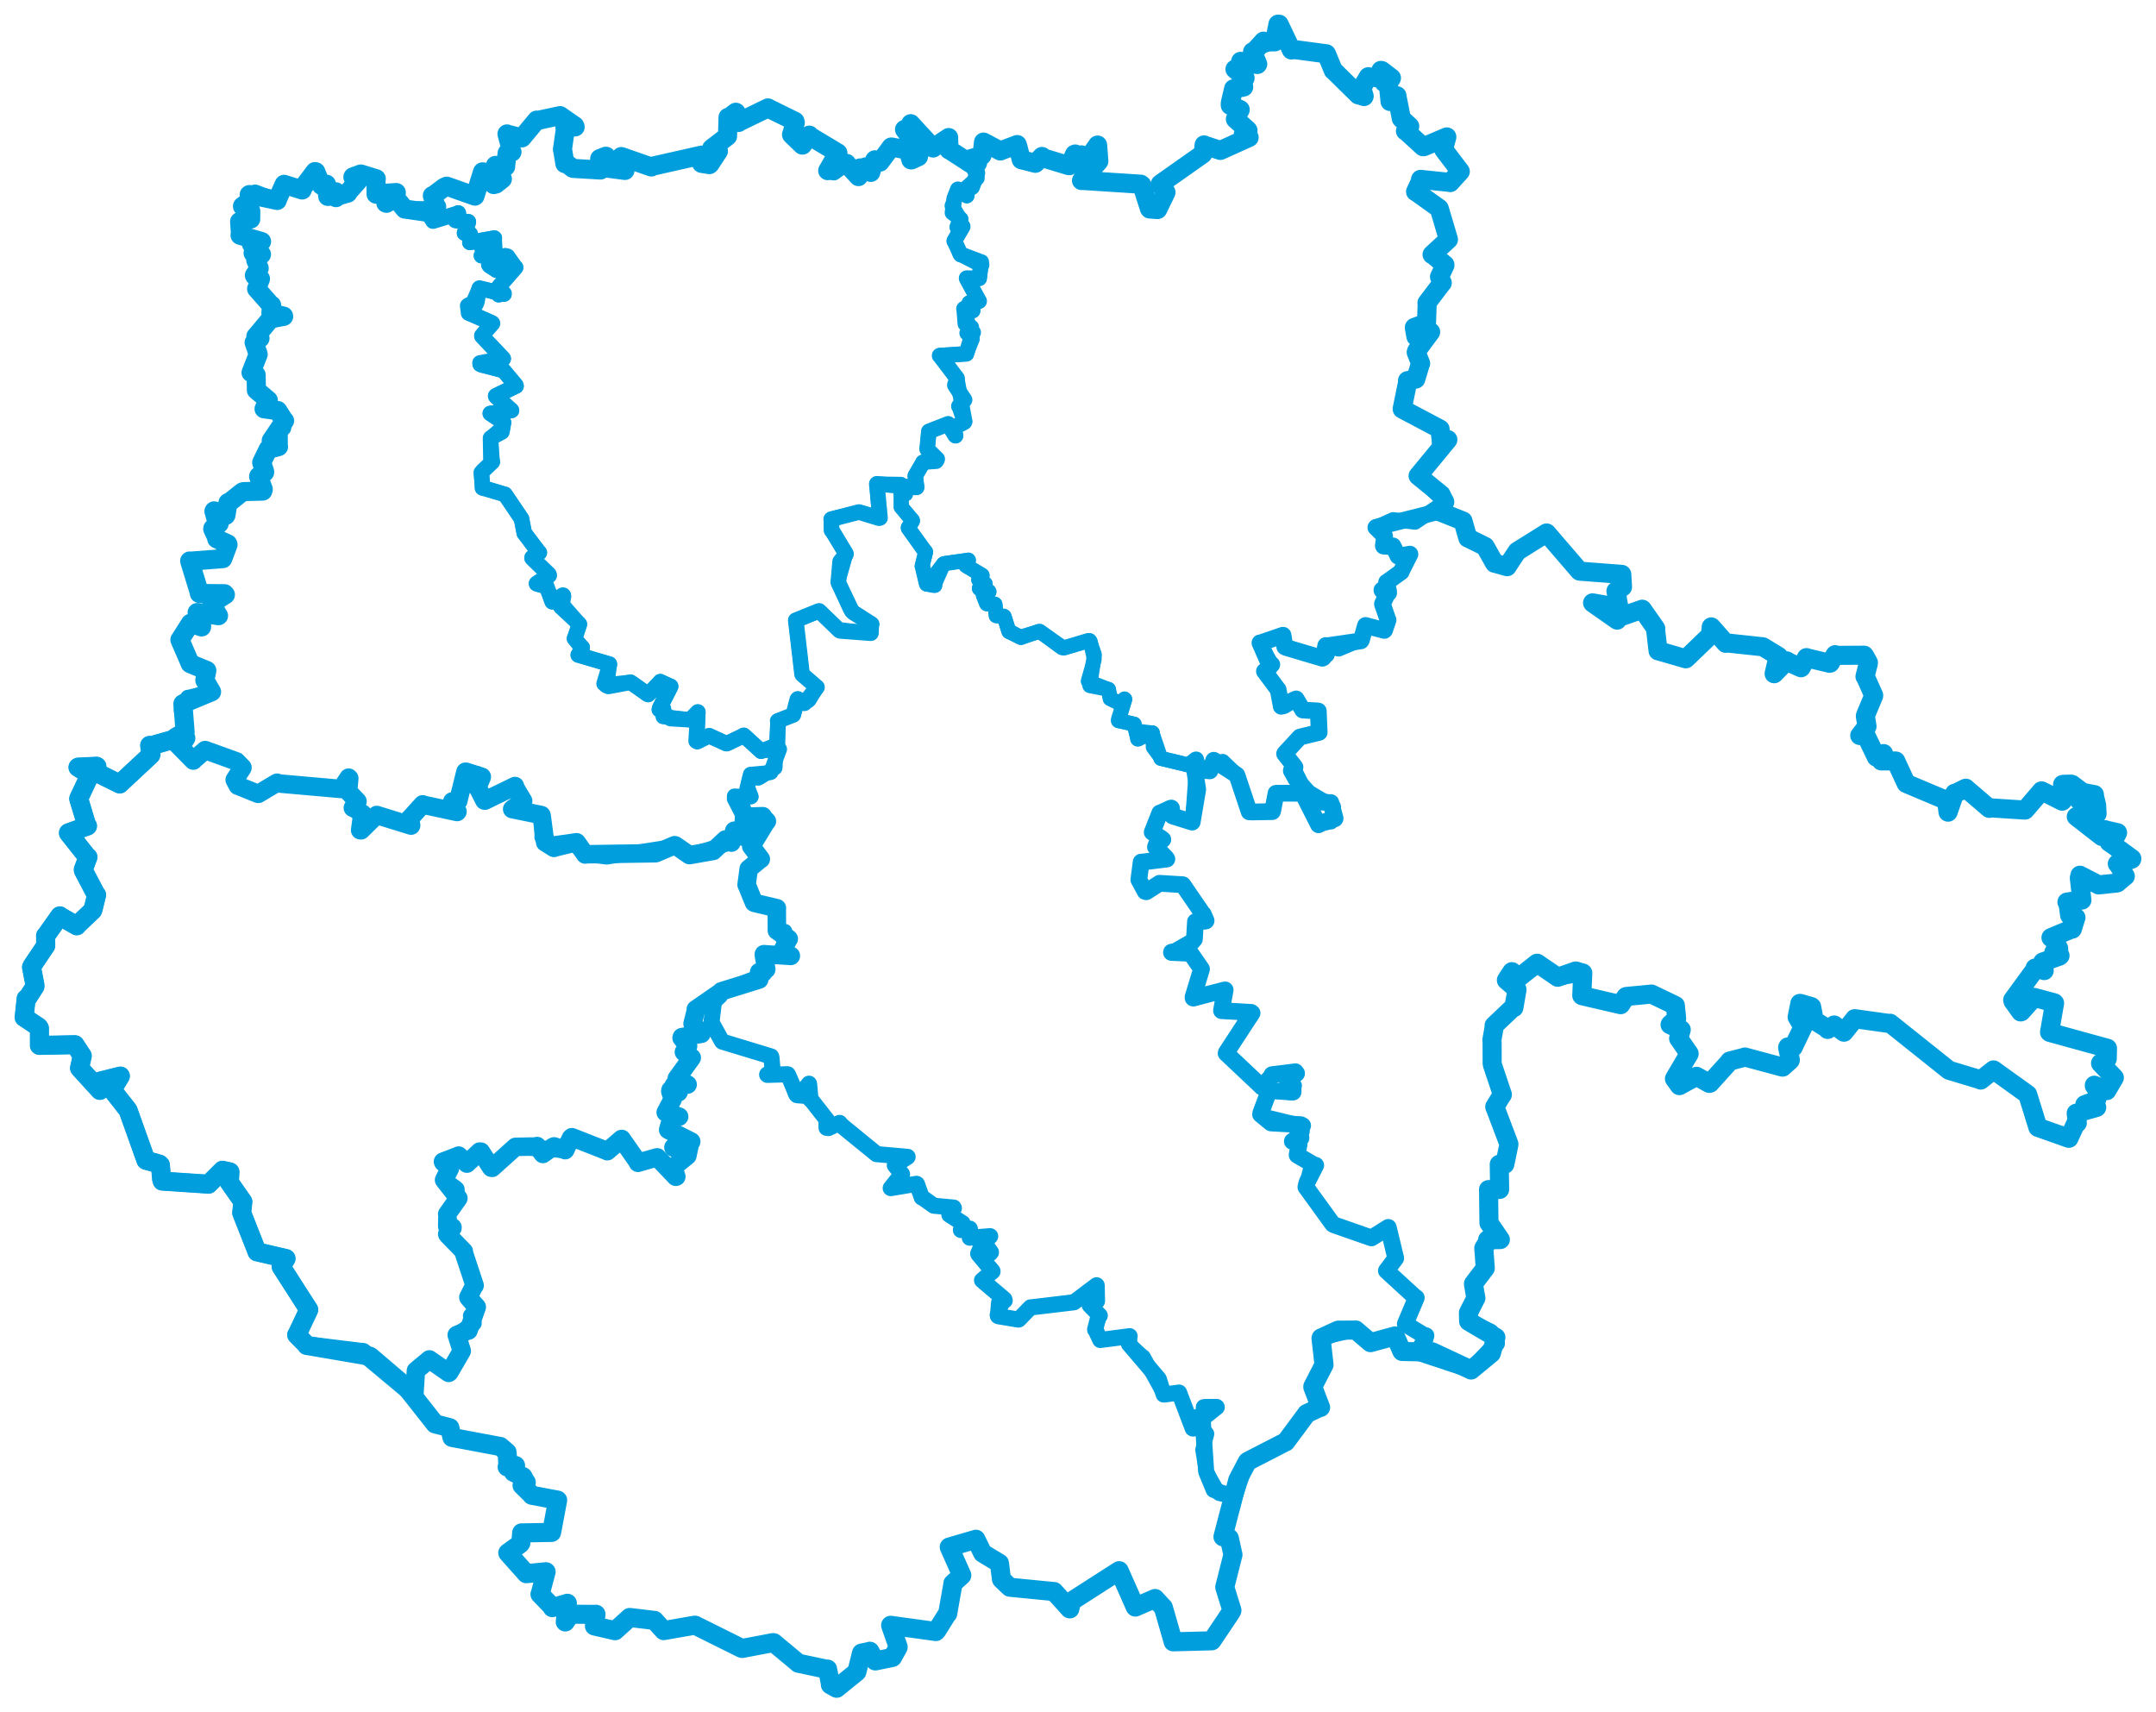 <svg viewBox="0 0 1540.567 1223.501" width="1540.567" height="1223.501" xmlns="http://www.w3.org/2000/svg">
  <title>Jihočeský kraj</title>
  <desc>Geojson of Jihočeský kraj</desc>
  <!-- Generated from maps/3-geojsons-aggregated/world/europe/czechia/jihocesky-kraj/jihocesky-kraj.aggregated3.geojson -->
  <polygon points="17.261,726.881 27.619,733.786 28.174,734.656 28.16,746.494 28.135,746.914 53.524,746.425 53.588,746.46 58.771,754.388 58.793,754.396 56.824,763.093 56.855,763.173 71.35,779.066 71.35,779.082 71.045,772.644 71.062,772.609 86.01,768.83 86.022,768.837 80.546,777.873 80.265,778.88 90.885,792.447 91.574,793.417 104.045,828.373 104.285,828.999 113.913,831.751 114.599,832.388 115.546,842.899 115.905,843.874 148.963,846.084 148.987,846.099 158.941,836.17 158.954,836.152 164.286,837.338 164.325,837.369 163.859,844.75 163.855,844.768 173.519,858.572 173.551,858.62 172.697,866.523 172.705,866.56 183.648,894.378 183.615,894.414 204.348,899.21 204.382,899.241 200.914,905.054 200.912,905.068 220.584,935.724 220.614,935.759 212.202,953.583 211.992,953.737 218.636,960.49 219.118,961.279 264.201,968.988 264.948,969.447 289.183,990.117 289.767,990.563 310.332,1016.636 310.852,1017.343 321.331,1020.054 321.436,1020.103 322.918,1026.889 322.978,1027.034 357.485,1033.512 357.547,1033.511 362.102,1037.441 362.322,1037.675 362.978,1047.129 362.395,1048.093 367.684,1046.928 368.391,1047.126 366.957,1051.454 366.933,1051.926 373.476,1054.953 373.633,1055.019 375.738,1058.936 376.036,1059.107 373.118,1060.802 373.041,1061.299 380.051,1068.196 380.033,1068.366 398.428,1071.82 398.462,1071.852 394.149,1094.862 394.135,1094.893 372.935,1095.24 372.77,1095.189 372.186,1102.428 371.801,1103.01 362.88,1109.515 362.848,1109.52 376.06,1124.365 376.053,1124.385 390.129,1122.994 390.21,1123.058 386.011,1138.831 385.852,1139.032 394.459,1147.949 394.655,1148.65 405.314,1145.619 405.401,1145.52 403.914,1158.848 403.921,1158.861 407.505,1153.503 407.767,1153.337 425.444,1153.475 425.855,1153.38 424.911,1161.15 424.756,1161.746 439.438,1165.114 439.51,1165.135 449.887,1155.739 449.961,1155.668 467.35,1157.737 467.632,1157.738 474.173,1164.964 474.237,1165.051 496.37,1161.191 496.707,1161.206 529.847,1177.693 530.333,1177.805 552.303,1173.647 552.893,1173.707 570.32,1188.197 570.409,1188.35 591.13,1192.737 591.331,1192.559 593.453,1203.49 593.356,1203.748 597.792,1206.219 597.814,1206.24 612.232,1194.594 612.295,1194.507 615.574,1181.158 615.609,1181.11 621.09,1179.994 621.561,1179.797 625.377,1186.695 625.507,1186.719 637.623,1184.244 637.752,1184.154 641.733,1177.003 641.764,1176.694 636.404,1161.286 636.414,1161.268 668.71,1165.721 669.306,1165.166 676.981,1152.919 677.165,1152.961 680.922,1131.562 680.877,1131.385 687.216,1125.648 687.244,1125.512 678.372,1105.568 678.297,1105.359 697.221,1099.835 697.31,1099.777 702.149,1109.652 702.195,1109.712 714.126,1116.923 714.151,1116.938 715.599,1128.258 715.675,1128.438 721.491,1133.991 721.645,1134.074 753.027,1137.145 753.157,1137.122 764.282,1149.472 764.437,1149.534 765.761,1144.066 765.867,1143.945 799.644,1122.261 799.693,1122.244 811.184,1148.161 811.268,1148.236 825.246,1142.162 825.335,1142.126 831.142,1148.433 831.24,1148.425 838.07,1172.214 838.276,1173.062 865.803,1172.343 865.998,1172.255 879.731,1151.771 880.276,1150.581 875.803,1136.129 875.148,1133.985 881.002,1110.862 881.017,1110.863 878.398,1099.105 878.375,1099.039 873.924,1098.088 873.871,1098.01 884.201,1058.385 884.522,1057.245 891.24,1044.445 891.511,1044.158 918.434,1030.284 918.798,1030.134 933.506,1010.274 933.603,1010.069 943.127,1005.546 943.624,1005.585 938.082,991.071 938.061,990.673 945.957,975.376 946.076,975.141 943.942,956.154 944.009,955.97 956.156,950.397 956.291,950.392 968.292,950.336 968.677,950.259 978.888,958.963 979.323,959.308 996.793,954.539 996.898,954.526 1001.738,965.519 1001.849,965.61 1023.295,966.061 1023.423,965.87 1051.111,978.812 1051.147,978.858 1065.536,966.985 1065.61,966.917 1068.861,955.585 1068.878,955.574 1049.581,944.196 1049.419,944.104 1049.264,937.966 1049.254,937.959 1054.487,927.63 1054.58,927.537 1052.85,917.432 1052.903,917.14 1061.289,906.123 1061.301,906.107 1060.242,891.797 1060.285,891.692 1062.975,887.303 1062.994,885.791 1070.462,885.686 1072.069,885.658 1063.981,873.837 1063.94,873.835 1063.667,851.75 1063.632,849.949 1071.344,849.85 1071.558,849.848 1071.303,832.484 1071.296,831.897 1074.064,831.856 1075.264,831.83 1078.181,817.77 1078.185,817.404 1068.325,791.371 1068.062,790.814 1072.198,784.061 1073.523,782.073 1066.545,761.246 1066.219,760.007 1066.179,744.572 1066.003,743.17 1067.613,733.997 1067.623,732.702 1080.948,720.074 1081.752,719.92 1083.934,707.214 1083.914,706.869 1076.398,700.368 1076.376,700.283 1080.239,694.353 1080.366,694.252 1085.174,698.079 1085.544,698.244 1098.302,688.215 1098.369,688.213 1113.047,698.223 1113.058,698.247 1125.937,693.772 1126.006,693.786 1130.943,695.207 1130.98,695.213 1130.255,711.291 1130.555,711.458 1158.002,717.819 1158.024,717.834 1161.794,712.11 1162.095,711.965 1179.996,710.267 1180.016,710.228 1197.114,718.436 1197.132,718.445 1198.039,727.81 1198.043,727.833 1193.5,731.853 1193.355,732.143 1200.69,735.496 1201.331,735.734 1199.585,741.772 1199.454,741.956 1206.96,752.777 1206.972,752.879 1196.535,770.603 1196.483,770.75 1200.035,775.651 1200.023,775.68 1212.18,769.039 1212.234,769.024 1221.407,774.087 1221.902,773.913 1235.989,758.3 1235.938,758.119 1246.614,755.365 1246.774,755.218 1273.626,762.43 1273.842,762.422 1279.129,757.652 1279.271,757.292 1277.359,748.484 1277.54,748.012 1280.365,747.822 1281.319,748.292 1288.228,733.9 1288.273,733.736 1284.364,726.974 1284.154,726.716 1286.112,716.91 1286.408,716.927 1294.343,719.224 1294.5,719.367 1296.036,727.405 1295.257,728.401 1305.011,734.464 1305.937,735.503 1310.283,732.62 1310.598,732.357 1317.244,737.233 1317.616,737.486 1325.19,727.985 1325.259,727.838 1350.32,731.332 1350.56,731.103 1392.597,764.644 1392.635,764.685 1415.186,771.5 1415.308,771.694 1424.177,764.672 1424.482,764.453 1448.814,781.934 1448.891,782.018 1456.145,805.422 1456.234,805.511 1478.01,813.218 1478.32,813.31 1483.487,802.103 1484.347,802.304 1483.542,795.495 1483.537,795.416 1498.17,791.229 1498.211,791.185 1489.948,789.423 1489.724,789.262 1497.426,786.489 1497.832,786.542 1499.704,780.707 1499.726,780.389 1496.508,775.758 1496.513,775.376 1504.771,779.121 1505.425,779.214 1510.672,770.192 1510.788,769.978 1500.988,759.774 1500.949,759.636 1505.576,756.685 1505.715,756.475 1505.902,749.137 1505.903,749.006 1464.689,737.654 1464.499,737.495 1468.092,716.702 1467.918,716.51 1453.767,712.715 1453.473,712.605 1444.297,722.87 1443.876,723.013 1438.419,715.379 1438.165,714.477 1453.851,692.967 1454.156,691.674 1460.56,693.331 1460.687,693.484 1459.687,687.627 1459.648,687.343 1471.522,683.177 1471.993,682.779 1467.893,680.535 1467.577,680.446 1471.041,678.559 1471,677.531 1467.081,671.151 1465.527,669.928 1480.398,663.73 1480.766,663.849 1483.109,656.289 1483.358,655.577 1479.845,654.199 1478.837,653.9 1477.614,644.617 1476.953,644.532 1487.085,643.022 1487.623,643.116 1485.783,627.347 1486.194,625.351 1499.351,632.134 1499.486,632.262 1512.512,630.911 1512.902,630.805 1518.543,626.064 1518.632,626.046 1513.815,618.157 1512.943,617.135 1523.144,613.903 1523.306,613.483 1510.17,603.859 1507.167,601.812 1512.303,596.556 1513.108,594.956 1504.389,592.969 1504.091,592.783 1501.903,597.5 1501.832,597.636 1483.713,583.543 1483.617,583.474 1497.842,581.546 1498.459,581.453 1498.168,576.089 1498.194,575.572 1496.43,568.185 1496.554,567.741 1489.428,566.388 1489.265,566.397 1485.581,571.688 1485.378,571.539 1487.704,566.116 1487.89,565.974 1480.701,560.524 1479.862,560.24 1474.165,560.408 1473.833,560.498 1473.677,572.344 1473.536,572.438 1458.977,565.149 1458.767,565.08 1447,578.775 1446.741,578.788 1421.703,577.165 1421.42,577.567 1404.865,563.42 1404.661,563.156 1397.152,566.855 1396.704,566.778 1392.096,580.025 1391.975,580.277 1390.874,571.921 1390.79,571.861 1362.509,559.964 1362.046,559.751 1354.788,544.097 1354.638,543.735 1345.622,543.638 1344.3,543.695 1345.785,538.624 1345.902,538.431 1341,540.751 1340.761,540.965 1333.536,526.009 1333.297,525.451 1328.938,525.496 1328.893,525.513 1333.888,519.067 1334.07,518.982 1332.88,511.71 1332.991,511.095 1338.818,497.112 1338.841,496.808 1332.838,483.435 1332.627,483.33 1335.078,473.843 1335.086,473.467 1332.406,468.572 1332,468.136 1311.996,468.262 1311.32,467.765 1307.746,473.803 1307.296,473.897 1291.116,470.032 1290.815,469.858 1287.046,476.974 1286.9,477.114 1277.094,472.684 1276.69,472.174 1267.724,481.367 1267.699,481.369 1270.423,469.533 1270.864,468.946 1260.105,462.383 1259.583,462.112 1233.577,459.331 1233.141,459.638 1222.877,447.972 1222.772,447.929 1222.268,453.295 1222.126,453.867 1205.095,470.281 1204.591,470.707 1184.919,465.01 1184.78,465.019 1182.935,449.344 1183.135,449.087 1173.733,435.648 1173.437,435.283 1156.016,441.382 1155.515,443.071 1138.088,430.871 1137.981,430.728 1156.37,434.039 1156.769,433.893 1154.724,422.431 1154.672,422.35 1159.318,419.461 1159.35,419.426 1158.853,410.429 1158.83,410.378 1128.865,408.104 1128.599,408.021 1105.198,380.859 1105.108,380.808 1084.351,393.769 1084.134,393.891 1077.03,404.626 1076.913,404.903 1068.021,402.39 1067.919,402.437 1061.278,390.569 1061.105,390.404 1048.971,384.39 1048.856,384.43 1045.387,372.373 1045.377,372.274 1028.453,365.497 1028.119,365.393 1032.206,358.828 1032.35,358.605 1029.732,353.477 1029.728,353.364 1013.337,340 1013.311,339.984 1034.559,314.188 1034.55,314.113 1030.377,318.341 1030.097,318.301 1029.004,306.688 1029.02,306.601 1001.94,292.255 1001.914,292.121 1005.972,272.344 1005.73,271.976 1011.481,270.871 1011.638,270.861 1014.984,259.729 1015.104,259.69 1011.94,251.707 1012.292,250.686 1022.27,237.204 1022.277,237.165 1011.926,240.544 1011.77,240.522 1010.673,234.518 1010.634,233.932 1019.057,230.855 1019.287,230.983 1019.796,216.793 1019.637,216.396 1030.326,202.33 1030.562,202.131 1029.014,198.806 1028.598,197.78 1032.454,189.542 1032.429,189.105 1023.689,181.94 1023.29,181.874 1034.923,171.162 1034.989,171.112 1028.475,149.13 1028.331,148.868 1011.82,137.05 1011.484,136.954 1014.963,129.492 1015.046,128.164 1036.261,130.356 1036.255,130.455 1043.448,122.515 1043.444,122.499 1031.719,107.059 1031.465,106.641 1033.808,97.982 1033.827,97.831 1017.346,104.829 1016.788,104.811 1004.521,93.574 1004.273,93.599 1006.88,90.832 1007.316,90.242 1001.368,84.782 1001.339,84.736 998.216,68.867 998.202,68.419 993.429,72.151 993.266,72.525 992.028,60.164 992.275,59.445 988.891,58.832 988.829,58.731 994.051,56.209 994.252,55.71 987.373,50.43 986.712,50.3 985.574,55.016 985.327,55.644 978.009,54.964 977.766,54.802 973.083,62.661 972.995,62.968 974.776,68.634 974.655,68.976 971.19,67.875 970.577,67.804 953.297,50.765 952.708,50.353 947.924,38.733 947.735,38.424 924.575,35.355 922.785,35.719 913.986,17.289 913.193,17.261 910.719,29.462 910.872,29.923 903.468,29.797 902.851,29.419 895.626,37.409 895.005,37.022 898.705,45.812 898.474,46.081 886.917,44.387 886.513,43.813 888.176,48.178 888.204,48.465 882.779,49.203 882.455,49.442 889.646,55.66 889.647,55.796 887.547,60.004 888.687,62.155 881.881,63.556 881.477,63.431 879.106,73.58 879.109,75.291 885.903,78.159 886.2,78.377 882.755,85.035 882.792,85.199 891.427,92.751 891.756,93.209 888.414,95.932 888.314,97.442 891.862,96.917 892.557,98.209 872.136,107.432 872.034,107.485 860.95,103.871 860.404,103.539 859.907,109.168 859.439,110.041 829.511,131.111 829.077,131.478 832.816,137.098 833.161,137.422 827.26,149.613 827.038,149.722 821.52,149.328 821.292,149.001 815.899,132.178 815.117,131.603 773.05,128.896 772.784,128.991 785.079,115.381 785.183,115.187 784.306,103.711 784.278,103.641 778.213,112.337 778.14,112.436 772.74,110.659 772.381,110.928 772.502,115.609 772.249,116.035 768.531,116.012 768.25,115.636 768.29,110.035 767.755,110.292 764.186,118.359 763.679,118.358 745.14,112.74 744.561,111.801 739.959,116.599 739.798,116.679 730.141,114.193 729.765,114.118 727.092,103.939 726.822,103.282 715.116,107.714 714.806,107.886 702.838,101.529 702.762,101.521 701.796,110.226 701.668,111.07 694.52,113.167 694.243,113.436 698.068,116.389 698.509,116.412 695.532,117.791 695.152,117.892 678.298,107.036 678.159,107.099 677.814,98.515 677.881,98.274 666.806,105.654 666.745,105.755 650.909,88.568 650.762,88.379 653.909,93.24 653.655,93.487 646.323,92.489 646.308,92.507 652.094,100.322 652.162,100.604 649.921,107.995 649.926,108.156 656.477,111.127 656.303,111.92 651.329,114.256 650.881,114.228 648.999,107.446 648.998,107.309 637.198,105.055 636.822,105.037 628.865,115.734 628.763,115.83 625.188,114.174 624.973,114.419 622.205,123.01 622.209,123.172 615.035,120.211 614.623,119.991 613.437,126.177 613.402,126.179 605.164,117.226 604.91,116.753 591.608,121.871 591.433,121.918 598.579,109.45 598.704,109.263 578.496,97.159 578.283,96.553 573.437,103.652 573.318,103.67 565.884,96.519 565.577,96.178 568.276,87.579 568.046,86.669 548.775,77.207 548.755,77.091 527.929,87.209 527.599,87.534 526.004,80.347 525.761,80.2 520.757,84.059 520.217,83.854 519.866,96.658 519.859,97.362 508.733,105.847 508.53,106.034 507.91,109.788 508.161,109.91 513.285,107.79 513.339,108.03 507.237,117.323 506.867,117.618 501.34,116.736 501.319,116.718 505.177,113.228 505.477,113.166 501.479,110.859 501.3,110.838 465.869,118.852 465.401,119.313 444.308,111.978 443.926,111.857 446.263,120.264 446.567,121.773 433.611,120.082 433.359,119.964 433.122,111.685 432.908,111.626 428.581,113.322 428.502,113.428 429.306,121.329 429.121,121.478 409.769,120.339 409.167,120.192 405.256,117.153 403.646,116.916 402.215,108.129 401.876,106.893 404.119,91.251 403.649,90.993 410.98,90.684 410.669,89.912 400.227,82.66 400.166,82.603 384.076,86.087 383.506,85.82 372.976,98.498 372.947,98.519 362.322,95.86 362.267,95.687 365.51,108.041 365.831,108.601 362.98,109.712 362.379,109.376 361.293,118.469 361.327,119.049 356.993,118.997 354.024,118.18 358.666,127.669 358.971,127.858 354.458,131.466 352.797,131.873 345.075,122.776 344.815,122.776 339.383,140.099 339.363,140.126 319.227,133.01 317.376,133.817 309.39,139.804 308.935,139.812 311.521,147.374 312.044,147.763 306.747,150.656 305.664,151.715 289.399,149.382 289.247,149.393 282.76,141.523 282.582,141.462 276.174,145.236 275.683,145.064 283.172,137.642 283.186,137.572 269.625,138.454 268.712,138.716 268.642,128.247 268.869,127.749 258.145,124.411 257.746,124.328 252.248,126.355 252.144,126.493 255.875,129.146 255.918,129.186 248.458,137.641 248.529,137.978 240.567,140.244 240.091,141.218 240.108,137.104 239.277,136.912 234.354,140.348 234.201,140.316 233.115,131.868 233.256,131.61 230.429,132.349 229.656,132.422 225.639,122.723 225.077,122.594 215.897,134.737 215.928,135.748 203.134,131.739 203.035,131.69 198.151,142.727 198.08,143.224 178.241,139.004 178.039,139.144 180.723,142.128 180.738,142.202 173.291,147.294 173.271,147.423 179.095,150.746 179.185,150.8 179.144,156.319 179.176,156.495 171.412,158.41 171.202,158.319 171.867,167.749 171.52,168.091 186.36,172.44 186.908,172.556 179.799,174.15 179.686,174.379 183.811,177.591 184.82,178.656 180.849,180.761 180.99,181.044 186.768,181.661 186.843,181.777 182.872,185.319 182.742,185.83 185.144,191.536 185.208,191.638 181.783,196.687 181.815,196.908 185.782,199.035 186.12,199.214 183.45,206.25 183.359,206.345 193.696,218.063 194.097,218.078 193.555,223.514 193.85,223.89 202.623,225.827 202.695,226.053 193.559,227.755 193.383,227.766 183.027,240.146 182.82,240.291 185.763,241.641 185.792,241.698 181.864,244.638 181.576,244.772 184.449,252.941 184.47,253.193 179.385,266.189 179.374,266.205 182.174,267.926 183.037,267.885 183.196,278.504 183.178,278.741 191.698,285.952 191.741,286.03 188.787,291.788 188.679,292.116 198.086,293.344 198.471,293.325 203.05,300.558 203.352,300.628 193.965,314.54 193.798,314.841 198.567,311.647 198.833,311.376 198.824,318.973 199.026,319.112 192.056,320.949 191.659,320.873 187.087,330.225 186.999,330.463 189.143,337.138 189.093,337.443 184.877,340.201 184.799,340.423 188.139,349.658 187.743,350.881 173.954,351.254 173.082,351.582 163.475,359.24 162.936,359.083 161.466,368.045 161.323,368.274 153.028,364.994 152.859,365.266 155.045,373.168 156.613,374.06 152.086,377.522 152.004,377.918 154.883,384.202 154.87,384.978 162.721,388.586 162.929,389.147 159.237,399.035 159.185,399.156 135.927,400.948 135.53,400.826 142.442,423.507 142.449,424.042 160.399,424.2 161.064,424.891 151.569,431 151.45,431.269 155.873,439.749 156.147,439.921 141.173,437.711 140.866,437.657 144.09,447.261 144.042,447.953 136.49,445.393 136.081,445.355 128.723,456.918 128.549,457.131 135.76,473.786 135.932,474.178 147.605,478.974 147.792,479.075 146.394,485.943 146.36,485.996 151.04,494.057 151.183,494.294 130.951,502.676 130.676,502.875 132.249,522.678 132.296,522.902 125.545,526.729 125.402,527.309 132.388,527.305 132.781,527.353 129.2,532.845 129.181,533.249 123.464,528.534 123.396,528.447 107.636,532.92 106.929,532.578 107.914,538.983 107.72,539.424 85.713,559.971 85.554,560.147 67.83,551.402 67.364,551.454 69.258,547.641 68.999,547.468 55.923,548.099 55.708,548.247 64.184,553.508 64.212,553.663 56.451,570.15 56.243,570.669 62.02,589.874 62.535,590.16 48.898,595.05 48.894,595.167 62.507,612.41 62.838,612.387 59.505,621.289 59.6,621.987 68.534,638.984 69.036,639.383 66.58,649.472 66.22,650.477 55.544,660.633 54.869,661.488 43.098,654.735 42.782,654.379 32.947,668.281 32.556,668.57 32.678,675.365 32.68,675.656 23.196,689.764 22.508,691.074 24.977,703.801 24.993,704.78 19.782,712.894 18.675,713.511 17.261,726.881" stroke="#009edd" stroke-width="13.637px" fill="none" stroke-linejoin="round" vector-effect="non-scaling-stroke"></polygon>
  <polygon points="508.423,730.116 515.907,744.066 516.121,744.232 550.395,754.564 551.01,754.827 552.323,765.713 552.173,766.384 548.065,767.259 548.166,767.859 562.036,767.314 562.894,767.577 568.41,781.838 568.849,782.133 576.517,783.241 576.683,783.11 574.489,779.015 574.462,778.995 577.988,774.313 578.068,774.296 579.085,785.417 579.158,785.693 590.224,799.339 590.878,800.195 590.616,805.731 590.605,805.795 599.411,802.242 599.971,802.301 626.299,823.843 626.268,824.605 647.453,826.857 648.539,826.569 639.697,832.319 639.469,832.463 644.552,838.879 644.558,838.912 636.486,848.611 636.448,848.894 654.704,845.757 654.899,845.823 658.607,855.349 658.654,855.615 667.181,861.377 667.2,861.439 681.41,862.823 681.437,862.822 678.471,867.656 678.365,867.925 687.549,873.863 687.765,873.9 686.626,878.805 686.62,878.844 692.726,877.878 692.961,877.864 692.845,884.133 692.972,884.343 707.26,883.154 707.542,883.257 703.026,886.946 702.962,887.311 708.263,894.475 708.092,894.793 699.12,895.036 698.934,895.488 708.754,907.561 709.182,908.185 702.144,914.139 701.713,914.763 717.343,928.122 717.649,928.309 712.419,939.474 713.068,940.25 727.002,942.906 727.723,942.832 736.343,934.158 736.424,934.057 767.198,930.298 767.355,930.477 783.436,918.302 783.55,918.305 783.881,929.548 783.872,929.652 778.678,932.304 778.579,932.374 785.47,939.858 785.852,939.969 782.727,948.898 782.506,950.03 785.919,957.046 786.14,957.35 807.087,954.698 807.187,954.697 806.403,959.51 806.709,960.342 816.742,969.398 816.957,969.384 831.47,995.715 831.526,996.376 842.491,994.972 842.513,994.988 852.071,1020.399 852.253,1020.59 857.816,1017.828 857.853,1017.777 855.344,1012.86 855.336,1012.492 859.195,1012.409 859.653,1012.07 860.427,1005.774 860.204,1005.403 869.04,1004.815 869.371,1005.314 860.619,1010.274 860.362,1010.599 858.743,1019.879 858.715,1019.983 862.361,1024.366 862.393,1024.493 859.362,1035.856 859.343,1035.92 861.746,1050.743 861.858,1051.333 870.678,1066.761 871.267,1067.225 882.487,1069.643 882.558,1069.637 890.644,1045.415 890.762,1044.949 918.434,1030.284 918.798,1030.134 933.506,1010.274 933.603,1010.069 943.127,1005.546 943.624,1005.585 938.082,991.071 938.061,990.673 945.957,975.376 946.076,975.141 943.942,956.154 944.009,955.97 968.292,950.336 968.677,950.259 978.888,958.963 979.323,959.308 996.793,954.539 996.898,954.526 1001.738,965.519 1001.849,965.61 1012.258,965.653 1012.296,965.655 1018.853,954.931 1018.917,954.319 1004.602,946.111 1004.139,945.95 1011.494,929.127 1012.009,927.246 991.158,908.436 990.618,907.93 994.475,902.826 997.315,899.021 992.084,877.189 992.011,876.961 980.018,884.412 980.011,884.484 953.421,875.213 952.276,874.596 934.178,849.564 933.11,848.131 936.423,834.792 936.356,834.637 939.945,833.804 940.29,833.295 926.993,825.207 926.905,825.347 928.236,817.746 928.254,817.618 923.626,815.582 923.436,815.507 930.596,808.56 930.805,804.256 901.342,797.089 900.735,796.233 906.458,780.008 906.723,779.272 923.082,780.917 923.476,780.731 925.014,775.678 925.039,775.61 919.318,771.332 919.367,770.629 926.784,767.652 926.466,766.871 911.589,766.894 911.169,766.921 901.931,776.704 901.607,776.644 877.036,753.338 876.114,752.559 894.627,723.878 894.682,723.811 872.907,722.082 872.845,722.121 875.399,707.92 875.426,707.261 853.708,713.505 852.541,713.102 858.601,692.649 858.548,692.375 851.24,682.013 850.869,681.232 837.144,680.754 837.063,680.528 853.35,671.208 853.407,671.149 854.271,658.671 854.209,658.53 860.77,658.751 861.366,658.393 860.014,653.536 859.829,653.166 845.33,632.245 845.231,632.188 829.079,631.101 828.505,631.096 819.54,636.995 819.085,637.159 814.462,629.591 813.763,628.577 814.942,617.315 815.383,615.971 833.333,614.215 833.787,613.774 827.607,606.031 825.62,605.135 829.701,601.541 830.903,599.82 823.561,594.801 823.309,594.626 828.725,580.91 828.728,580.864 835.744,577.077 835.997,577.077 837.46,582.773 837.7,582.935 851.947,587.284 851.985,587.232 855.121,544.591 854.925,542.538 849.905,546.103 849.017,546.584 829.618,541.899 829.472,541.847 823.424,524.005 823.41,523.598 816.417,522.781 815.93,522.767 813.505,528.022 812.964,528.018 810.428,517.642 810.433,517.399 799.591,515.007 799.196,514.91 803.776,499.708 803.662,499.558 801.49,502.63 801.353,503.243 793.333,499.179 793.276,499.166 792.03,492.672 792.063,492.549 777.588,486.853 777.522,486.67 781.901,471.204 781.91,471.071 779.129,458.456 778.46,457.695 760.515,462.988 759.91,462.932 743.437,451.523 742.959,451.136 729.77,454.911 729.582,455.48 721.721,451.172 720.94,451.269 717.523,440.533 717.456,440.397 712.098,440.014 711.823,439.89 711.019,431.905 710.926,431.723 705.277,431.499 705.057,431.376 702.632,425.328 702.622,425.251 706.651,423.024 706.677,422.786 699.915,420.688 699.787,420.373 703.97,417.283 704.007,417.145 699.661,414.537 699.292,414.171 701.783,411.144 701.779,411.106 690.46,404.268 690.201,404.13 692.064,400.435 691.935,400.185 675.13,402.472 674.292,402.836 667.637,417.757 667.964,418.254 662.398,417.221 662.109,417.358 659.459,404.766 658.9,404.479 661.354,394.71 661.418,394.287 649.317,377.558 649.048,377.44 652.027,372.248 652.049,372.06 644.13,362.606 643.882,362.171 643.917,353.778 643.894,353.224 646.749,353.099 647.052,352.921 643.763,352.427 643.544,352.056 643.935,346.111 643.782,345.955 626.816,345.713 626.524,345.685 628.281,369.151 628.82,370.046 614.117,365.905 613.817,365.872 594.205,370.671 593.927,370.992 594.017,378.461 594.19,378.993 604.446,395.478 604.485,395.662 598.907,415.412 599.019,416.123 607.429,434.887 608.711,436.643 622.218,445.368 622.859,445.97 622.039,451.74 622.316,452.353 601.869,450.022 600.368,450.77 585.551,436.764 585.31,436.503 568.995,443.149 568.61,443.185 573.006,480.963 573.106,481.626 583.481,490.699 583.771,491.025 578.217,500.167 577.501,500.785 570.445,499.845 570.036,499.355 567.134,510.414 566.809,510.785 555.871,514.941 555.676,515.164 553.898,548.279 553.835,548.647 542.242,555.925 541.686,556.101 536.658,553.453 536.319,553.317 534.025,562.859 533.825,563.278 536.629,569.125 536.639,569.228 525.053,569.864 524.598,570.685 531.363,583.765 531.422,583.821 547.832,585.419 547.875,585.469 536.897,604.59 536.779,604.683 543.625,613.768 543.644,613.81 535.397,620.551 534.975,620.787 533.463,632.078 533.471,632.138 538.82,644.673 538.757,644.916 554.581,648.976 555.149,648.885 555.089,663.831 555.131,664.948 560.275,665.263 560.884,665.405 559.67,671.549 559.722,671.621 563.424,669.614 563.509,670.151 559.473,677.23 559.046,679.261 565.061,682.793 565.114,682.93 546.16,681.757 545.813,681.744 546.276,695.909 546.3,695.965 516.045,708.375 515.434,708.271 511.165,715.313 510.099,715.592 508.423,730.116" stroke="#009edd" stroke-width="10.527px" fill="none" stroke-linejoin="round" vector-effect="non-scaling-stroke"></polygon>
  <polygon points="293.267,994.473 310.332,1016.636 310.852,1017.343 321.331,1020.054 321.436,1020.103 322.918,1026.889 322.978,1027.034 357.485,1033.512 357.547,1033.511 362.102,1037.441 362.322,1037.675 362.978,1047.129 362.395,1048.093 367.684,1046.928 368.391,1047.126 366.957,1051.454 366.933,1051.926 373.476,1054.953 373.633,1055.019 375.738,1058.936 376.036,1059.107 373.118,1060.802 373.041,1061.299 380.051,1068.196 380.033,1068.366 398.842,1072.411 398.907,1072.407 394.149,1094.862 394.135,1094.893 372.935,1095.24 372.77,1095.189 372.186,1102.428 371.801,1103.01 362.88,1109.515 362.848,1109.52 376.06,1124.365 376.053,1124.385 390.129,1122.994 390.21,1123.058 386.011,1138.831 385.852,1139.032 394.459,1147.949 394.655,1148.65 405.314,1145.619 405.401,1145.52 403.914,1158.848 403.921,1158.861 407.505,1153.503 407.767,1153.337 425.444,1153.475 425.855,1153.38 424.911,1161.15 424.756,1161.746 439.438,1165.114 439.51,1165.135 449.887,1155.739 449.961,1155.668 467.35,1157.737 467.632,1157.738 474.173,1164.964 474.237,1165.051 496.37,1161.191 496.707,1161.206 529.847,1177.693 530.333,1177.805 552.303,1173.647 552.893,1173.707 570.32,1188.197 570.409,1188.35 591.13,1192.737 591.331,1192.559 593.453,1203.49 593.356,1203.748 597.792,1206.219 597.814,1206.24 612.232,1194.594 612.295,1194.507 615.574,1181.158 615.609,1181.11 621.09,1179.994 621.561,1179.797 625.377,1186.695 625.507,1186.719 637.623,1184.244 637.752,1184.154 641.733,1177.003 641.764,1176.694 636.404,1161.286 636.414,1161.268 668.71,1165.721 669.306,1165.166 676.981,1152.919 677.165,1152.961 680.922,1131.562 680.877,1131.385 687.216,1125.648 687.244,1125.512 678.372,1105.568 678.297,1105.359 697.221,1099.835 697.31,1099.777 702.149,1109.652 702.195,1109.712 714.126,1116.923 714.151,1116.938 715.599,1128.258 715.675,1128.438 721.491,1133.991 721.645,1134.074 753.027,1137.145 753.157,1137.122 764.282,1149.472 764.437,1149.534 765.761,1144.066 765.867,1143.945 799.644,1122.261 799.693,1122.244 811.184,1148.161 811.268,1148.236 825.246,1142.162 825.335,1142.126 831.142,1148.433 831.24,1148.425 838.07,1172.214 838.276,1173.062 865.803,1172.343 865.998,1172.255 879.731,1151.771 880.276,1150.581 875.803,1136.129 875.148,1133.985 881.002,1110.862 881.017,1110.863 878.398,1099.105 878.375,1099.039 873.924,1098.088 873.871,1098.01 881.943,1069.841 881.961,1069.786 867.302,1064.521 867.276,1064.518 862.118,1052.064 861.858,1051.333 859.33,1013.71 859.369,1013.439 869.422,1005.426 869.371,1005.314 860.719,1005.311 860.204,1005.403 859.952,1011.603 859.807,1011.862 855.737,1012.508 855.336,1012.492 857.415,1017.405 857.853,1017.777 852.497,1020.697 852.253,1020.59 842.58,995.136 842.513,994.988 831.687,996.403 831.526,996.376 828.075,985.533 827.929,985.169 806.805,960.394 806.709,960.342 807.073,954.753 807.187,954.697 786.221,957.419 786.14,957.35 782.814,950.062 782.506,950.03 784.924,940.452 785.852,939.969 778.629,932.524 778.579,932.374 783.667,929.707 783.872,929.652 783.659,918.419 783.55,918.305 767.491,930.397 767.355,930.477 736.841,934.106 736.424,934.057 728.001,942.719 727.723,942.832 713.397,940.444 713.068,940.25 713.883,930.75 714.017,930.432 717.908,929.204 717.649,928.309 701.746,914.798 701.713,914.763 709.212,908.459 709.182,908.185 699.07,896.043 698.959,895.727 700.789,891.456 700.949,891.425 707.45,895.538 708.092,894.793 703.068,887.632 702.962,887.311 706.661,884.216 707.542,883.257 693.059,884.321 692.972,884.343 693.041,878.101 692.961,877.864 686.937,878.826 686.62,878.844 687.678,874.163 687.765,873.9 678.53,868.02 678.365,867.925 681.6,863.289 681.437,862.822 667.247,861.46 667.2,861.439 658.959,855.518 658.654,855.615 655.237,846.034 654.899,845.823 636.878,848.848 636.448,848.894 644.325,838.977 644.558,838.912 639.393,832.638 639.469,832.463 648.439,826.664 648.539,826.569 626.89,824.649 626.268,824.605 599.866,803.125 599.971,802.301 591.896,806.003 590.605,805.795 590.553,800.45 590.878,800.195 579.447,785.578 579.158,785.693 578.168,774.642 578.068,774.296 574.589,778.779 574.462,778.995 576.882,782.913 576.683,783.11 569.536,782.499 569.389,782.43 563.251,768.152 562.894,767.577 548.316,767.996 548.166,767.859 552.011,767.015 552.173,766.384 551.263,755.575 551.01,754.827 516.121,744.232 515.907,744.066 508.445,730.572 508.423,730.116 510.119,715.988 510.099,715.592 514.396,711.589 514.791,710.828 497.532,721.128 497.183,721.165 494.871,731.269 494.863,731.398 501.208,738.626 501.019,738.91 487.206,741.016 487.021,741.572 491.628,747.373 491.665,747.47 488.734,751.439 488.675,751.655 494.235,755.342 494.288,755.707 483.613,771.062 483.593,771.537 491.24,774.734 491.341,774.899 481.646,775.283 481.487,775.354 485.013,779.963 484.966,780.17 479.183,778.86 479.118,778.808 480.402,785.047 480.735,785.163 475.747,794.576 475.674,794.803 485.184,797.36 485.278,797.831 479.949,799.549 479.466,799.689 478.043,807.021 477.435,807.231 493.455,815.236 493.908,815.589 481.508,819.613 481.186,819.791 485.214,822.905 485.788,823.125 492.445,818.341 492.669,818.367 490.978,825.519 491.178,825.73 481.141,833.929 481.092,833.946 483.335,840.47 483.269,840.692 469.867,827.198 469.674,826.942 456.749,830.724 455.857,830.819 444.432,814.417 444.228,813.785 433.998,822.449 433.931,822.531 409.459,812.802 408.644,812.515 404.135,821.358 403.841,821.771 369.255,819.409 368.424,819.411 351.72,834.099 351.678,834.42 343.961,823.354 343.599,822.835 333.693,831.361 333.62,831.391 328.025,825.85 327.742,825.645 316.679,830.088 316.536,829.995 321.388,834.586 321.482,834.746 317.19,842.175 317.303,843.071 325.647,849.056 326.25,849.644 326.581,855.814 327.529,856.125 319.744,867.146 319.559,867.396 321.811,876.586 323.322,876.921 319.657,881.587 319.56,881.781 331.036,893.787 331.433,894.131 338.332,917.732 339.155,918.47 334.803,926.771 334.665,926.895 340.184,933.531 340.678,933.843 337.051,940.06 336.527,940.142 338.043,945.095 338.478,945.405 326.758,953.743 326.363,953.845 329.953,965.04 329.953,965.196 320.995,980.347 321.103,980.54 307.323,971.506 306.81,971.295 297.384,979.056 297.224,979.278 296.592,995.544 296.615,995.619 293.267,994.473" stroke="#009edd" stroke-width="11.488px" fill="none" stroke-linejoin="round" vector-effect="non-scaling-stroke"></polygon>
  <polygon points="813.763,628.577 818.252,636.918 819.085,637.159 828.176,631.348 828.505,631.096 845.037,632.1 845.231,632.188 859.178,652.543 859.829,653.166 861.815,657.791 861.759,657.977 854.843,658.545 854.209,658.53 853.469,671.011 853.407,671.149 846.112,679.345 845.66,679.603 837.113,680.296 837.063,680.528 850.397,681.136 850.869,681.232 858.474,692.266 858.548,692.375 852.47,712.435 852.541,713.102 875.343,707.257 875.426,707.261 872.812,722.03 872.845,722.121 894.031,723.322 894.682,723.811 876.22,752.088 876.114,752.559 901.371,776.369 901.607,776.644 908.979,768.424 908.864,767.863 925.645,765.761 926.466,766.871 920.383,770.158 919.367,770.629 924.038,779.177 923.965,780.272 907.174,779.231 906.92,779.104 900.893,795.183 900.735,796.233 908.086,802.292 908.26,802.359 929.486,803.554 930.805,804.256 927.468,809.009 927.337,809.187 929.556,813.008 929.631,813.134 923.546,815.263 923.436,815.507 928.071,817.366 928.254,817.618 926.848,825.121 926.905,825.347 939.432,832.612 940.162,832.59 933.925,844.794 933.11,848.131 952.276,874.596 953.421,875.213 979.942,884.465 980.011,884.484 991.93,877.009 992.011,876.961 997.292,898.9 997.315,899.021 990.648,907.891 990.618,907.93 1011.316,926.908 1012.009,927.246 1004.16,945.863 1004.139,945.95 1017.319,954.008 1018.917,954.319 1016.095,963.858 1015.57,964.791 1011.431,965.612 1011.377,965.608 1051.111,978.812 1051.147,978.858 1069.341,959.982 1069.381,959.855 1065.169,951.793 1065.076,951.714 1049.581,944.196 1049.419,944.104 1049.264,937.966 1049.254,937.959 1054.487,927.63 1054.58,927.537 1052.85,917.432 1052.903,917.14 1061.289,906.123 1061.301,906.107 1060.242,891.797 1060.285,891.692 1062.975,887.303 1062.994,885.791 1070.462,885.686 1072.069,885.658 1063.981,873.837 1063.94,873.835 1063.667,851.75 1063.632,849.949 1071.344,849.85 1071.558,849.848 1071.303,832.484 1071.296,831.897 1074.064,831.856 1075.264,831.83 1078.181,817.77 1078.185,817.404 1068.325,791.371 1068.062,790.814 1072.198,784.061 1073.523,782.073 1066.545,761.246 1066.219,760.007 1066.179,744.572 1066.003,743.17 1067.613,733.997 1067.623,732.702 1080.948,720.074 1081.752,719.92 1083.934,707.214 1083.914,706.869 1076.398,700.368 1076.376,700.283 1079.715,694.827 1079.795,694.668 1085.174,698.079 1085.544,698.244 1099.045,688.315 1099.158,688.274 1113.047,698.223 1113.058,698.247 1130.943,695.207 1130.98,695.213 1130.255,711.291 1130.555,711.458 1158.002,717.819 1158.024,717.834 1161.794,712.11 1162.095,711.965 1179.996,710.267 1180.016,710.228 1197.114,718.436 1197.132,718.445 1198.039,727.81 1198.043,727.833 1193.5,731.853 1193.355,732.143 1200.69,735.496 1201.331,735.734 1199.585,741.772 1199.454,741.956 1206.96,752.777 1206.972,752.879 1196.535,770.603 1196.483,770.75 1200.035,775.651 1200.023,775.68 1212.18,769.039 1212.234,769.024 1221.407,774.087 1221.902,773.913 1235.989,758.3 1235.938,758.119 1246.614,755.365 1246.774,755.218 1273.626,762.43 1273.842,762.422 1279.129,757.652 1279.271,757.292 1277.359,748.484 1277.54,748.012 1280.365,747.822 1281.319,748.292 1288.228,733.9 1288.273,733.736 1284.364,726.974 1284.154,726.716 1286.112,716.91 1286.408,716.927 1294.343,719.224 1294.5,719.367 1296.036,727.405 1295.257,728.401 1305.011,734.464 1305.937,735.503 1310.283,732.62 1310.598,732.357 1317.244,737.233 1317.616,737.486 1325.19,727.985 1325.259,727.838 1350.32,731.332 1350.56,731.103 1392.597,764.644 1392.635,764.685 1415.186,771.5 1415.308,771.694 1424.177,764.672 1424.482,764.453 1448.814,781.934 1448.891,782.018 1456.145,805.422 1456.234,805.511 1478.01,813.218 1478.32,813.31 1483.487,802.103 1484.347,802.304 1483.542,795.495 1483.537,795.416 1498.17,791.229 1498.211,791.185 1489.948,789.423 1489.724,789.262 1497.426,786.489 1497.832,786.542 1499.704,780.707 1499.726,780.389 1496.508,775.758 1496.513,775.376 1504.771,779.121 1505.425,779.214 1510.672,770.192 1510.788,769.978 1500.988,759.774 1500.949,759.636 1505.576,756.685 1505.715,756.475 1505.902,749.137 1505.903,749.006 1464.689,737.654 1464.499,737.495 1468.092,716.702 1467.918,716.51 1453.767,712.715 1453.473,712.605 1444.297,722.87 1443.876,723.013 1438.419,715.379 1438.165,714.477 1453.851,692.967 1454.156,691.674 1460.56,693.331 1460.687,693.484 1459.687,687.627 1459.648,687.343 1471.522,683.177 1471.993,682.779 1467.893,680.535 1467.577,680.446 1471.041,678.559 1471,677.531 1467.081,671.151 1465.527,669.928 1480.398,663.73 1480.766,663.849 1483.109,656.289 1483.358,655.577 1479.845,654.199 1478.837,653.9 1477.614,644.617 1476.953,644.532 1487.085,643.022 1487.623,643.116 1485.783,627.347 1486.194,625.351 1499.351,632.134 1499.486,632.262 1512.512,630.911 1512.902,630.805 1518.543,626.064 1518.632,626.046 1513.815,618.157 1512.943,617.135 1523.144,613.903 1523.306,613.483 1510.17,603.859 1507.167,601.812 1512.303,596.556 1513.108,594.956 1504.389,592.969 1504.091,592.783 1501.903,597.5 1501.832,597.636 1483.713,583.543 1483.617,583.474 1497.842,581.546 1498.459,581.453 1498.168,576.089 1498.194,575.572 1496.43,568.185 1496.554,567.741 1489.428,566.388 1489.265,566.397 1485.581,571.688 1485.378,571.539 1487.704,566.116 1487.89,565.974 1480.701,560.524 1479.862,560.24 1474.165,560.408 1473.833,560.498 1473.677,572.344 1473.536,572.438 1458.977,565.149 1458.767,565.08 1447,578.775 1446.741,578.788 1421.703,577.165 1421.42,577.567 1404.865,563.42 1404.661,563.156 1397.152,566.855 1396.704,566.778 1392.096,580.025 1391.975,580.277 1390.874,571.921 1390.79,571.861 1362.509,559.964 1362.046,559.751 1354.788,544.097 1354.638,543.735 1345.622,543.638 1344.3,543.695 1345.785,538.624 1345.902,538.431 1341,540.751 1340.761,540.965 1333.536,526.009 1333.297,525.451 1328.938,525.496 1328.893,525.513 1333.888,519.067 1334.07,518.982 1332.88,511.71 1332.991,511.095 1338.818,497.112 1338.841,496.808 1332.838,483.435 1332.627,483.33 1335.078,473.843 1335.086,473.467 1332.406,468.572 1332,468.136 1311.996,468.262 1311.32,467.765 1307.746,473.803 1307.296,473.897 1291.116,470.032 1290.815,469.858 1287.046,476.974 1286.9,477.114 1277.094,472.684 1276.69,472.174 1267.724,481.367 1267.699,481.369 1270.423,469.533 1270.864,468.946 1260.105,462.383 1259.583,462.112 1233.577,459.331 1233.141,459.638 1222.877,447.972 1222.772,447.93 1222.268,453.295 1222.126,453.867 1205.095,470.281 1204.591,470.707 1184.919,465.01 1184.78,465.019 1182.935,449.344 1183.135,449.087 1173.733,435.648 1173.437,435.283 1156.016,441.382 1155.515,443.071 1138.088,430.871 1137.981,430.728 1156.37,434.039 1156.769,433.893 1154.724,422.431 1154.672,422.35 1159.318,419.461 1159.35,419.426 1158.853,410.429 1158.83,410.378 1128.865,408.104 1128.599,408.021 1105.198,380.859 1105.108,380.808 1084.351,393.769 1084.134,393.891 1077.03,404.626 1076.913,404.903 1068.021,402.39 1067.919,402.437 1061.278,390.569 1061.105,390.404 1048.971,384.39 1048.856,384.43 1045.387,372.373 1045.377,372.274 1028.453,365.497 1028.119,365.393 983.261,376.757 983.14,376.888 989.313,382.968 989.39,383.148 988.467,389.94 988.61,390.188 994.967,390.617 995.329,390.026 998.956,397.352 999.042,397.403 1007.456,395.928 1007.478,395.988 1001.318,408.131 1001.232,408.602 990.891,416.011 990.809,415.986 992.17,422.367 992.249,423.642 987.808,421.295 987.464,421.584 990.842,424.867 990.869,425.119 987.925,431.317 987.831,431.577 991.663,442.69 991.85,442.975 989.348,450.27 989.167,450.413 975.759,446.891 975.698,446.908 972.751,457.451 972.411,457.899 948.145,461.428 947.343,461.223 945.5,470.007 944.839,470.313 918.922,462.607 918.047,462.174 916.989,454.901 916.796,453.862 900.47,459.401 900.292,459.32 906.874,474.334 908.759,474.844 903.736,479.549 903.506,479.622 913.095,492.515 913.275,492.628 915.442,504.143 915.496,504.647 925.601,499.57 926.173,499.38 930.553,506.737 930.883,507.315 941.263,507.925 941.992,508.021 942.61,522.925 942.62,523.258 928.997,526.573 928.798,526.649 918.171,538.152 917.913,538.573 925.249,547.98 925.323,548.102 922.777,550.391 922.733,550.701 925.657,555.888 925.762,556.259 940.061,572.215 940.22,572.802 950.74,573.485 950.932,573.416 954.014,584.766 953.83,585.028 944.615,587.653 942.153,589.299 932.155,569.546 930.302,566.783 912.275,566.735 911.771,566.788 909.443,579.193 909.152,579.904 894.65,580.144 892.611,580.041 884.053,554.458 883.771,553.739 867.327,543.235 867.283,543.191 864.561,550.724 864.511,550.767 853.945,549.987 853.674,550.585 855.817,563.842 855.825,564.072 851.899,587.342 851.856,587.407 838.157,583.124 837.7,582.935 837.074,577.403 836.932,577.34 828.867,580.913 828.728,580.864 823.357,594.461 823.309,594.626 829.54,598.789 830.903,599.82 826.156,603.694 825.62,605.135 833.31,613.017 833.787,613.774 815.813,615.989 815.383,615.971 813.763,628.577" stroke="#009edd" stroke-width="11.956px" fill="none" stroke-linejoin="round" vector-effect="non-scaling-stroke"></polygon>
  <polygon points="305.655,151.945 309.452,157.898 309.449,157.928 327.429,152.501 327.447,152.181 325.455,157.176 325.427,157.485 333.529,158.422 334.645,158.445 331.953,166.36 331.93,166.529 335.746,167.159 336.012,167.221 335.906,172.522 335.733,173.2 352.843,170.182 353.224,170.104 352.754,178.065 352.699,178.328 344.086,176.075 343.944,176.236 347.521,178.838 347.627,179.071 344.033,182.587 343.99,182.642 351.559,183.857 351.737,184.125 349.502,189.46 349.895,189.937 355.856,193.185 356.596,193.193 361.147,183.472 361.024,182.772 367.879,190.773 368.427,191.122 356.585,204.695 356.502,204.838 355.97,210.013 356.346,210.562 360.113,209.622 360.135,210.111 343.146,205.977 342.525,205.912 340.713,215.895 339.909,217.611 335.123,217.858 334.205,218.435 334.914,223.528 334.895,223.671 351.859,231.061 351.923,231.073 344.322,239.776 344.35,240.107 359.321,255.853 359.59,256.268 343.015,259.304 343.114,260.209 359.81,264.775 359.85,264.77 368.582,275.162 368.762,275.839 354.329,282.723 354.18,282.934 365.377,293.034 365.487,293.263 350.502,295.395 350.331,295.411 359.724,301.65 359.814,301.824 358.671,308.471 358.572,308.651 350.633,312.911 350.536,313.085 350.799,327.891 351.769,330.016 345.099,336.322 343.957,337.675 344.834,348.226 344.773,348.601 360.608,353.194 360.774,353.171 372.573,370.57 372.647,370.654 374.39,379.602 374.625,380.997 385.044,394.793 385.389,394.847 380.208,398.297 380.203,398.825 392.142,410.203 392.371,410.97 383.79,416.584 383.372,416.961 390.027,419.025 390.547,418.923 394.55,429.863 394.668,429.971 402.172,425.221 402.374,425.275 401.614,433.311 400.782,433.595 413.841,445.825 414.005,446.029 410.737,455.915 410.489,456.202 415.579,462.44 416.004,462.628 413.584,467.646 413.178,467.976 434.996,474.328 435.385,474.438 433.315,489.812 434.741,490.427 450.231,487.553 450.495,487.432 462.771,496.102 463.1,496.215 471.61,487.5 471.816,487.027 478.871,490.372 479.213,490.364 471.34,506.024 471.127,507.01 478.968,513.215 479.123,513.416 493.065,514.259 493.17,514.298 498.493,508.881 498.631,508.712 497.442,529.434 497.948,529.736 506.408,525.74 506.792,525.687 518.874,531.273 519.317,531.294 530.174,526.207 531.417,525.403 543.85,536.704 543.864,536.754 554.845,532.474 555.488,532.389 555.968,516.529 555.676,515.164 566.484,510.885 566.809,510.785 569.691,499.792 570.036,499.355 574.564,502.479 574.879,502.424 583.688,491.134 583.771,491.025 573.192,481.895 573.106,481.626 568.615,443.222 568.61,443.185 584.419,436.793 585.31,436.503 599.772,450.497 600.368,450.77 622.186,452.413 622.316,452.353 622.576,446.4 622.859,445.97 609.61,437.576 608.711,436.643 599.368,416.985 599.019,416.123 600.26,401.539 600.316,401.217 604.503,395.946 604.485,395.662 595.114,380.027 594.19,378.993 594.043,371.232 593.927,370.992 613.462,365.909 613.817,365.872 628.113,370.246 628.82,370.046 626.512,345.895 626.524,345.685 654.456,348.286 654.993,348.187 653.981,340.213 654.05,339.851 659.553,330.479 659.535,330.315 669.363,328.675 669.687,327.981 663.035,321.413 662.478,320.857 663.667,308.754 663.713,308.259 677.225,302.962 677.475,302.844 682.449,311.087 682.794,311.312 681.31,305.822 681.379,305.612 689.033,301.691 689.218,301.443 685.503,290.361 685.173,290.244 689.231,285.712 689.228,285.657 682.314,275.228 682.275,275.131 683.831,270.438 683.832,270.305 671.652,254.208 671.428,254.08 690.027,252.854 690.553,252.773 694.952,237.583 695.373,237.515 691.565,237.928 691.104,237.957 693.792,234.295 694.029,233.874 690.711,231.585 689.789,231.278 689.025,221.424 688.824,220.614 694.483,221.741 695.025,221.943 692.807,216.771 692.653,216.458 699.317,215.279 699.638,215.143 690.778,199.083 690.714,198.792 698.748,198.846 699.691,198.889 700.856,189.126 701.393,189.294 688.063,182.455 686.502,181.997 682.014,172.281 681.866,172.273 687.865,161.991 687.882,161.821 684.206,162.318 684.023,162.271 686.42,156.611 686.451,156.596 680.845,152.08 680.589,151.98 681.834,142.424 681.865,141.765 684.42,135.329 684.494,135.267 690.761,139.605 690.828,139.761 688.128,136.453 688.054,136.381 694.326,133.979 694.593,133.756 698.378,123.639 698.371,123.366 692.31,112.733 692.269,112.618 691.711,116.786 691.612,117.012 678.298,107.036 678.159,107.099 677.814,98.515 677.881,98.274 666.806,105.654 666.745,105.755 650.909,88.568 650.762,88.379 653.909,93.24 653.655,93.487 646.323,92.489 646.308,92.507 652.094,100.322 652.162,100.604 649.921,107.995 649.926,108.156 656.477,111.127 656.303,111.92 651.329,114.256 650.881,114.228 648.999,107.446 648.998,107.309 637.908,105 637.673,104.875 628.865,115.734 628.763,115.83 625.188,114.174 624.973,114.419 622.205,123.01 622.209,123.172 618.646,118.31 618.351,118.023 613.437,126.177 613.402,126.179 605.164,117.226 604.91,116.753 595.856,123.341 595.467,123.314 591.433,121.918 591.156,121.506 598.579,109.45 598.704,109.263 578.496,97.159 578.283,96.553 573.437,103.652 573.318,103.67 565.884,96.519 565.577,96.178 568.276,87.579 568.046,86.669 548.775,77.207 548.755,77.091 527.929,87.209 527.599,87.534 526.004,80.347 525.761,80.2 520.757,84.059 520.217,83.854 519.866,96.658 519.859,97.362 508.733,105.847 508.53,106.034 507.91,109.788 508.161,109.91 513.285,107.79 513.339,108.03 507.237,117.323 506.867,117.618 501.34,116.736 501.319,116.718 505.177,113.228 505.477,113.166 501.479,110.859 501.3,110.838 465.869,118.852 465.401,119.313 444.308,111.978 443.926,111.857 446.263,120.264 446.567,121.773 433.611,120.082 433.359,119.964 433.122,111.685 432.908,111.626 428.581,113.322 428.502,113.428 429.306,121.329 429.121,121.478 409.769,120.339 409.167,120.192 405.256,117.153 403.646,116.916 402.215,108.129 401.876,106.893 404.119,91.251 403.649,90.993 410.98,90.684 410.669,89.912 400.227,82.66 400.166,82.603 384.076,86.087 383.506,85.82 372.976,98.498 372.947,98.519 362.322,95.86 362.267,95.687 365.51,108.041 365.831,108.601 362.98,109.712 362.379,109.376 361.293,118.469 361.327,119.049 356.993,118.997 354.024,118.18 358.666,127.669 358.971,127.858 354.458,131.466 352.797,131.873 345.075,122.776 344.815,122.776 339.383,140.099 339.363,140.126 319.227,133.01 317.376,133.817 309.39,139.804 308.935,139.812 312.044,147.763 311.952,148.194 305.655,151.945" stroke="#009edd" stroke-width="11.146px" fill="none" stroke-linejoin="round" vector-effect="non-scaling-stroke"></polygon>
  <polygon points="17.261,726.881 27.619,733.786 28.174,734.656 28.16,746.494 28.135,746.914 53.524,746.425 53.588,746.46 58.771,754.388 58.793,754.396 56.824,763.093 56.855,763.173 71.35,779.066 71.35,779.082 71.045,772.644 71.062,772.609 86.01,768.83 86.022,768.837 80.546,777.873 80.265,778.88 90.885,792.447 91.574,793.417 104.045,828.373 104.285,828.999 113.913,831.751 114.599,832.388 115.546,842.899 115.905,843.874 148.963,846.084 148.987,846.099 158.941,836.17 158.954,836.152 164.286,837.338 164.325,837.369 163.859,844.75 163.855,844.768 173.519,858.572 173.551,858.62 172.697,866.523 172.705,866.56 183.648,894.378 183.615,894.414 204.348,899.21 204.382,899.241 200.914,905.054 200.912,905.068 220.584,935.724 220.614,935.759 212.202,953.583 211.992,953.737 218.636,960.49 219.118,961.279 258.779,966.153 259.337,966.112 293.267,994.473 296.094,996.228 297.181,979.547 297.224,979.278 306.761,971.362 306.81,971.295 320.6,980.914 321.103,980.54 329.829,965.497 329.953,965.196 326.518,954.264 326.363,953.845 334.138,950.747 334.77,950.653 340.653,933.939 340.678,933.843 334.896,927.323 334.665,926.895 338.737,918.827 339.155,918.47 331.224,894.493 331.433,894.131 320.127,882.549 319.56,881.781 323.299,877.365 323.322,876.921 320.149,876.41 319.558,876.094 319.747,867.565 319.559,867.396 327.482,856.222 327.529,856.125 317.715,843.622 317.303,843.071 321.472,834.833 321.482,834.746 316.74,830.471 316.536,829.995 327.245,825.913 327.742,825.645 333.468,831.126 333.62,831.391 342.734,822.795 343.599,822.835 350.979,834.28 351.678,834.42 367.988,819.773 368.424,819.411 383.435,819.148 383.791,818.836 387.752,824.324 387.916,824.507 395.156,819.415 395.934,819.067 403.661,821.617 403.841,821.771 407.962,813.092 408.644,812.515 433.832,822.388 433.931,822.531 444.145,813.787 444.228,813.785 455.846,830.392 455.857,830.819 469.389,826.924 469.674,826.942 482.887,840.794 483.269,840.692 481.111,834.021 481.092,833.946 490.894,826.003 491.178,825.73 492.654,818.625 492.669,818.367 481.415,820.042 481.186,819.791 493.855,815.834 493.908,815.589 477.866,807.506 477.435,807.231 479.46,799.914 479.466,799.689 484.952,797.882 485.278,797.831 476.048,794.936 475.674,794.803 480.696,785.212 480.735,785.163 478.941,779.705 479.118,778.808 484.811,780.458 484.966,780.17 481.067,776.363 481.487,775.354 491.286,774.928 491.341,774.899 483.613,771.062 483.585,770.547 494.105,756.031 494.288,755.707 488.792,751.859 488.675,751.655 491.449,747.915 491.665,747.47 487.021,741.572 487.206,741.016 501.208,738.626 501.299,738.449 494.992,731.435 494.863,731.398 497.252,722.005 497.183,721.165 515.302,708.648 515.434,708.271 542.384,699.91 542.478,699.872 542.746,694.944 542.447,694.563 547.504,692.628 547.533,692.472 545.765,682.17 545.813,681.744 565.088,683.005 565.114,682.93 559.269,679.408 559.046,679.261 563.357,670.941 563.608,670.806 555.182,664.965 555.131,664.948 555.055,649.279 555.149,648.885 539.371,645.188 538.757,644.916 534.069,633.429 533.471,632.138 534.925,621.173 534.975,620.787 543.452,613.825 543.644,613.81 537.091,605.054 536.779,604.683 546.952,588.07 547.984,586.78 545.08,583.757 545.032,583.154 531.853,583.58 531.743,583.641 530.716,597.33 530.608,597.702 524.684,593.559 524.648,593.538 522.62,601.574 522.657,602.022 518.755,599.882 518.357,599.797 509.673,607.945 509.684,607.977 492.648,610.977 492.605,610.971 482.593,604.034 482.057,603.876 469.04,609.435 468.459,609.634 418.702,610.374 418.182,610.545 412.151,601.908 411.923,601.783 396.085,605.618 395.82,605.804 389.634,601.915 389.555,601.888 387.063,583.01 386.874,582.367 366.521,578.206 365.97,578.117 373.726,572.307 373.834,572.301 367.669,561.886 367.971,561.617 346.46,572.067 346.115,571.979 341.346,562.624 341.023,562.608 344.123,555.624 344.288,555.018 333.062,551.405 332.59,551.399 327.51,571.95 327.512,572.226 323.212,572.592 323.154,572.879 326.898,579.893 326.612,580.168 302.429,574.99 302.039,574.694 293.054,584.605 292.918,584.657 293.787,589.671 293.731,589.886 269.378,582.357 269.192,582.292 258.003,593.24 257.348,593.183 258.867,581.719 259.136,581.483 252.534,577.087 252.122,577.192 255.081,572.587 255.451,572.579 248.824,565.601 248.722,565.447 249.573,556.118 249.112,555.639 243.921,563.555 243.636,563.698 198.015,559.673 197.94,559.237 184.598,567.198 184.273,567.158 170.151,561.443 169.887,561.385 167.707,557.235 167.703,557.142 173.184,548.662 173.237,548.383 169.108,544.126 169.035,544.021 146.729,535.95 146.608,535.911 138.343,543.096 138.121,543.432 123.464,528.534 123.396,528.447 107.636,532.92 106.929,532.578 107.914,538.983 107.72,539.424 85.713,559.971 85.554,560.147 67.83,551.402 67.364,551.454 69.258,547.641 68.999,547.468 55.923,548.099 55.708,548.247 64.184,553.508 64.212,553.663 56.451,570.15 56.243,570.669 62.02,589.874 62.535,590.16 48.898,595.05 48.894,595.167 62.507,612.41 62.838,612.387 59.505,621.289 59.6,621.987 68.534,638.984 69.036,639.383 66.58,649.472 66.22,650.477 55.544,660.633 54.869,661.488 43.098,654.735 42.782,654.379 32.947,668.281 32.556,668.57 32.678,675.365 32.68,675.656 23.196,689.764 22.508,691.074 24.977,703.801 24.993,704.78 19.782,712.894 18.675,713.511 17.261,726.881" stroke="#009edd" stroke-width="13.209px" fill="none" stroke-linejoin="round" vector-effect="non-scaling-stroke"></polygon>
  <polygon points="125.402,527.309 132.388,527.305 132.781,527.353 129.161,533.225 129.178,533.654 137.723,543.187 138.121,543.432 146.518,536.085 146.608,535.911 168.974,544.014 169.035,544.021 173.048,548.08 173.237,548.383 167.741,557.118 167.703,557.142 170.031,561.133 169.887,561.385 184.454,566.502 184.273,567.158 197.844,559.302 197.94,559.237 242.207,563.779 243.636,563.698 248.64,556.117 249.112,555.639 248.702,564.896 248.722,565.447 255.436,572.505 255.451,572.579 252.112,577.152 252.122,577.192 259.126,581.464 259.136,581.483 256.63,593.088 257.348,593.183 269.138,582.34 269.192,582.292 292.856,589.923 293.731,589.886 293.278,585.606 292.918,584.657 301.871,575.005 302.039,574.694 326.117,580.396 326.398,580.287 323.15,573.012 323.154,572.879 327.018,572.281 327.512,572.226 331.69,552.811 331.824,552.323 341.078,552.809 341.386,552.854 339.323,554.873 338.854,554.746 344.105,555.093 344.288,555.018 341.052,562.451 341.023,562.608 345.806,571.879 345.971,571.936 367.816,561.584 367.971,561.617 373.471,572.03 373.834,572.301 365.95,577.726 365.97,578.117 386.423,582.378 386.874,582.367 387.36,598.001 387.291,598.217 391.851,603.316 391.794,603.416 408.544,601.134 408.624,601.055 418.169,610.47 418.182,610.545 433.167,612.22 433.438,612.316 481.85,604.757 482.057,603.876 492.605,610.971 492.648,610.977 522.435,602.048 522.657,602.022 524.367,594.015 524.648,593.538 530.467,597.775 530.608,597.702 531.145,577.667 531.27,577.556 524.802,569.006 524.822,568.803 536.432,569.331 536.639,569.228 534.626,563.869 533.825,563.278 535.955,554.586 536.319,553.317 550.118,552.052 550.817,551.814 556.913,535.342 556.946,535.301 544.633,536.439 543.864,536.754 531.875,525.797 531.417,525.403 520.136,530.956 519.317,531.294 506.886,525.956 506.792,525.687 498.461,529.983 497.948,529.736 498.747,508.961 498.631,508.712 493.176,514.281 493.17,514.298 473.886,512.055 473.844,512.041 474.178,506.719 474.189,506.317 471.127,507.01 471.34,506.024 479.177,490.753 479.213,490.364 472.008,487.209 471.816,487.027 463.637,495.9 463.1,496.215 451.69,488.081 450.495,487.432 432.652,489.342 431.533,488.542 435.569,474.938 435.473,474.592 413.428,468.039 413.178,467.976 416.015,462.788 416.004,462.628 410.521,456.252 410.489,456.202 413.994,446.167 414.005,446.029 403.019,433.415 400.782,433.595 402.808,426.056 402.656,425.545 394.914,429.763 394.668,429.971 390.664,419.297 390.547,418.923 383.849,417.378 383.372,416.961 392.42,411.346 392.371,410.97 380.336,399.008 380.203,398.825 384.719,395.049 385.389,394.847 375.032,381.045 374.625,380.997 372.637,370.751 372.647,370.654 361.039,353.389 361.016,353.37 345.943,348.594 344.773,348.601 344.088,339.065 343.957,337.675 351.408,330.286 351.769,330.016 350.618,313.382 350.536,313.085 359.146,305.591 359.814,301.824 351.505,296.194 350.331,295.411 365.316,293.282 365.487,293.263 354.522,283.631 354.18,282.934 368.433,275.884 368.762,275.839 359.875,264.841 359.85,264.77 344.046,260.829 343.114,260.209 359.219,256.783 359.59,256.268 344.583,240.57 344.35,240.107 351.627,230.718 351.536,230.512 335.81,223.573 334.895,223.671 342.508,205.922 342.525,205.912 359.774,210.249 360.135,210.111 356.735,210.429 356.346,210.562 356.395,205.446 356.502,204.838 368.231,191.298 368.427,191.122 362.732,183.018 361.024,182.772 354.55,193.158 354.496,193.152 349.502,189.46 349.137,188.971 349.766,181.044 349.865,180.72 344.263,182.759 343.99,182.642 347.003,179.461 347.627,179.071 344.288,175.171 344.263,174.886 352.995,177.224 353.634,177.169 353.121,170.441 353.224,170.104 335.818,173.207 335.733,173.2 335.972,167.993 336.012,167.221 331.996,166.574 331.93,166.529 334.605,159.302 334.645,158.445 325.805,157.558 325.427,157.485 327.667,152.437 327.447,152.181 309.832,157.775 309.449,157.928 305.01,149.28 304.864,149.066 289.399,149.382 289.247,149.393 282.582,141.462 282.39,141.433 276.174,145.236 275.683,145.064 283.172,137.642 283.186,137.572 269.625,138.454 268.712,138.716 268.642,128.247 268.869,127.749 263.17,125.402 262.873,125.29 253.053,125.97 252.248,126.355 255.875,129.146 255.918,129.186 248.458,137.641 248.529,137.978 240.567,140.244 240.091,141.218 237.654,136.862 237.331,136.887 235.922,141.341 235.532,141.257 225.639,122.723 225.077,122.594 215.897,134.737 215.928,135.748 203.134,131.739 203.035,131.69 198.151,142.727 198.08,143.224 182.403,137.272 182.178,137.27 173.739,145.628 173.517,145.679 179.144,156.319 179.176,156.495 171.412,158.41 171.202,158.319 171.867,167.749 171.52,168.091 186.36,172.44 186.908,172.556 179.799,174.15 179.686,174.379 183.811,177.591 184.82,178.656 180.849,180.761 180.99,181.044 186.768,181.661 186.843,181.777 182.872,185.319 182.742,185.83 185.144,191.536 185.208,191.638 181.783,196.687 181.815,196.908 185.782,199.035 186.12,199.214 183.45,206.25 183.359,206.345 193.696,218.063 194.097,218.078 193.555,223.514 193.85,223.89 202.623,225.827 202.695,226.053 193.559,227.755 193.383,227.766 183.027,240.146 182.82,240.291 185.763,241.641 185.792,241.698 181.864,244.638 181.576,244.772 184.449,252.941 184.47,253.193 179.385,266.189 179.374,266.205 182.174,267.926 183.037,267.885 183.196,278.504 183.178,278.741 191.698,285.952 191.741,286.03 188.787,291.788 188.679,292.116 198.086,293.344 198.471,293.325 202.689,305.79 202.694,305.848 193.965,314.54 193.798,314.841 198.567,311.647 198.833,311.376 198.824,318.973 199.026,319.112 192.056,320.949 191.659,320.873 187.087,330.225 186.999,330.463 189.143,337.138 189.093,337.443 184.877,340.201 184.799,340.423 188.139,349.658 187.743,350.881 173.954,351.254 173.082,351.582 163.475,359.24 162.936,359.083 161.466,368.045 161.323,368.274 153.028,364.994 152.859,365.266 155.045,373.168 156.613,374.06 152.086,377.522 152.004,377.918 154.883,384.202 154.87,384.978 162.721,388.586 162.929,389.147 159.237,399.035 159.185,399.156 135.927,400.948 135.53,400.826 142.442,423.507 142.449,424.042 161.064,424.891 161.079,425.405 151.569,431 151.45,431.269 155.873,439.749 156.147,439.921 141.173,437.711 140.866,437.657 144.09,447.261 144.042,447.953 136.49,445.393 136.081,445.355 128.723,456.918 128.549,457.131 135.797,473.804 135.932,474.178 147.475,478.994 147.766,479.052 146.399,485.98 146.417,486.16 151.045,494.066 151.174,494.334 134.608,498.308 134.208,498.273 129.812,506.889 129.613,507.35 132.249,522.678 132.296,522.902 125.402,527.309" stroke="#009edd" stroke-width="10.843px" fill="none" stroke-linejoin="round" vector-effect="non-scaling-stroke"></polygon>
  <polygon points="643.455,348.762 647.044,352.896 647.052,352.921 644.165,353.164 643.894,353.224 644.083,361.87 643.882,362.171 651.961,371.707 652.049,372.06 648.934,376.916 649.048,377.44 660.764,393.944 661.418,394.287 658.923,404.354 658.9,404.479 661.848,416.902 662.109,417.358 667.447,418.319 667.964,418.254 667.491,411.867 667.538,411.633 674.126,402.951 674.292,402.836 691.774,400.295 691.935,400.185 690.06,403.527 690.201,404.13 701.598,410.907 701.779,411.106 699.292,413.961 699.292,414.171 703.885,416.955 704.007,417.145 699.782,420.332 699.787,420.373 706.548,422.521 706.677,422.786 702.648,425.217 702.622,425.251 704.894,431.061 705.057,431.376 710.786,431.626 710.926,431.723 711.817,439.743 711.823,439.89 717.041,440.156 717.456,440.397 720.877,451.073 720.94,451.269 729.099,455.31 729.582,455.48 742.437,451.072 742.959,451.136 758.784,462.738 759.91,462.932 777.573,457.642 778.46,457.695 781.944,467.64 781.997,468.224 778.68,489.71 778.785,489.889 791.774,492.444 792.063,492.549 793.25,499.069 793.276,499.166 801.195,502.921 801.353,503.243 803.499,499.394 803.662,499.558 799.165,514.107 799.196,514.91 810.338,517.348 810.433,517.399 812.965,527.272 812.964,528.018 822.895,523.636 823.41,523.598 824.138,533.724 824.041,533.762 829.43,541.033 829.472,541.847 848.496,546.381 849.017,546.584 854.387,542.347 854.777,542.333 857.87,551.507 857.951,551.555 873.465,544.108 873.653,544.009 883.424,553.314 883.771,553.739 892.614,579.935 892.611,580.041 908.114,579.468 909.152,579.904 911.707,566.855 911.771,566.788 927.347,566.781 930.302,566.783 941.504,586.807 942.153,589.299 950.681,587.144 951.049,587.292 952.888,576.464 952.824,576.293 932.159,564.204 932.077,564.119 919.16,538.69 917.913,538.573 928.656,526.8 928.798,526.649 942.444,523.409 942.62,523.258 941.839,508.34 941.992,508.021 931.358,507.443 930.883,507.315 926.339,499.608 926.173,499.38 917.812,504.719 915.496,504.647 913.36,492.914 913.275,492.628 903.755,479.779 903.506,479.622 907.891,476.677 908.759,474.844 900.244,459.851 900.232,459.559 915.844,453.713 916.796,453.862 918.086,461.731 918.047,462.174 944.657,470.288 944.839,470.313 948.308,468.039 948.423,467.703 947.287,461.696 947.343,461.223 956.456,463.744 956.591,463.746 971.611,457.438 972.411,457.899 975.67,446.981 975.698,446.908 989.348,450.27 989.525,450.141 991.643,443.148 991.85,442.975 987.838,431.869 987.831,431.577 990.849,425.253 990.869,425.119 987.316,422.488 987.319,422.027 991.945,423.795 992.249,423.642 990.802,416.198 990.809,415.986 1001.106,408.58 1001.232,408.602 1006.569,396.273 1007.478,395.988 999.192,397.422 999.042,397.403 995.404,390.224 995.329,390.026 989.203,390.196 988.61,390.188 989.299,383.439 989.39,383.148 983.192,376.874 983.14,376.888 995.256,371.353 995.494,371.264 1011.018,373.104 1011.183,373.114 1032.206,358.828 1032.35,358.605 1013.337,340 1013.311,339.984 1034.559,314.188 1034.55,314.113 1030.377,318.341 1030.097,318.301 1029.004,306.688 1029.02,306.601 1001.94,292.255 1001.914,292.121 1005.972,272.344 1005.73,271.976 1011.481,270.871 1011.638,270.861 1014.984,259.729 1015.104,259.69 1011.94,251.707 1012.292,250.686 1022.27,237.204 1022.277,237.165 1011.926,240.544 1011.77,240.522 1010.673,234.518 1010.634,233.932 1019.057,230.855 1019.287,230.983 1019.796,216.793 1019.637,216.396 1030.326,202.33 1030.562,202.131 1029.014,198.806 1028.598,197.78 1032.454,189.542 1032.429,189.105 1023.689,181.94 1023.29,181.874 1034.923,171.162 1034.989,171.112 1028.475,149.13 1028.331,148.868 1011.874,134.869 1011.826,134.808 1014.963,129.492 1015.046,128.164 1036.261,130.356 1036.255,130.455 1043.425,123.132 1043.471,122.787 1031.719,107.059 1031.465,106.641 1033.808,97.982 1033.827,97.831 1017.346,104.829 1016.788,104.811 1004.521,93.574 1004.273,93.599 1006.88,90.832 1007.316,90.242 1001.368,84.782 1001.339,84.736 998.216,68.867 998.202,68.419 993.429,72.151 993.266,72.525 992.028,60.164 992.275,59.445 988.891,58.832 988.829,58.731 994.051,56.209 994.252,55.71 987.323,51.313 987.813,50.486 984.47,55.652 984.356,56.061 977.766,54.802 977.502,55.015 973.083,62.661 972.995,62.968 974.776,68.634 974.655,68.976 971.19,67.875 970.577,67.804 953.297,50.765 952.708,50.353 947.924,38.733 947.735,38.424 924.575,35.355 922.785,35.719 913.901,17.966 913.986,17.289 910.719,29.462 910.872,29.923 896.688,34.585 896.215,34.685 898.705,45.812 898.474,46.081 886.917,44.387 886.513,43.813 888.176,48.178 888.204,48.465 882.779,49.203 882.455,49.442 889.646,55.66 889.647,55.796 887.547,60.004 888.687,62.155 881.881,63.556 881.477,63.431 879.106,73.58 879.109,75.291 885.903,78.159 886.2,78.377 882.755,85.035 882.792,85.199 891.427,92.751 891.756,93.209 888.414,95.932 888.314,97.442 891.862,96.917 892.557,98.209 872.136,107.432 872.034,107.485 860.95,103.871 860.404,103.539 859.907,109.168 859.439,110.041 829.511,131.111 829.077,131.478 832.816,137.098 833.161,137.422 827.26,149.613 827.038,149.722 821.52,149.328 821.292,149.001 815.899,132.178 815.117,131.603 773.05,128.896 772.784,128.991 785.079,115.381 785.183,115.187 784.306,103.711 784.278,103.641 778.213,112.337 778.14,112.436 772.74,110.659 772.381,110.928 772.502,115.609 772.249,116.035 768.531,116.012 768.25,115.636 768.29,110.035 767.755,110.292 764.186,118.359 763.679,118.358 745.14,112.74 744.561,111.801 739.959,116.599 739.798,116.679 730.141,114.193 729.765,114.118 727.092,103.939 726.822,103.282 715.116,107.714 714.806,107.886 702.762,101.521 701.812,101.906 701.796,110.226 701.668,111.07 694.52,113.167 694.243,113.436 698.068,116.389 698.509,116.412 695.066,117.961 695.017,118.52 698.187,126.658 698.246,127.33 688.107,136.329 688.054,136.381 690.902,139.679 690.828,139.761 684.494,135.267 684.42,135.329 680.465,146.735 680.299,147.047 685.74,156.037 686.451,156.596 684.057,162.026 684.023,162.271 687.767,161.618 687.868,161.576 681.923,171.696 681.821,172.061 685.786,180.458 685.821,181.226 701.271,187.032 701.344,187.044 699.728,198.597 699.691,198.889 690.759,198.723 690.714,198.792 699.145,214.741 699.638,215.143 692.96,216.276 692.653,216.458 695.098,221.48 695.025,221.943 689.119,220.329 688.824,220.614 694.69,241.441 694.743,242.162 690.525,252.576 690.553,252.773 672.103,253.834 671.428,254.08 683.729,270.136 683.832,270.305 689.4,300.626 689.416,300.802 682.271,305.181 681.379,305.612 682.91,311.035 682.794,311.312 677.683,303.115 677.475,302.844 663.995,308.085 663.791,308.164 662.644,319.41 662.478,320.857 669.288,329.042 668.95,329.728 659.655,330.347 659.535,330.315 654.21,339.642 654.05,339.851 655.003,347.822 654.993,348.187 643.455,348.762" stroke="#009edd" stroke-width="10.705px" fill="none" stroke-linejoin="round" vector-effect="non-scaling-stroke"></polygon>
</svg>
